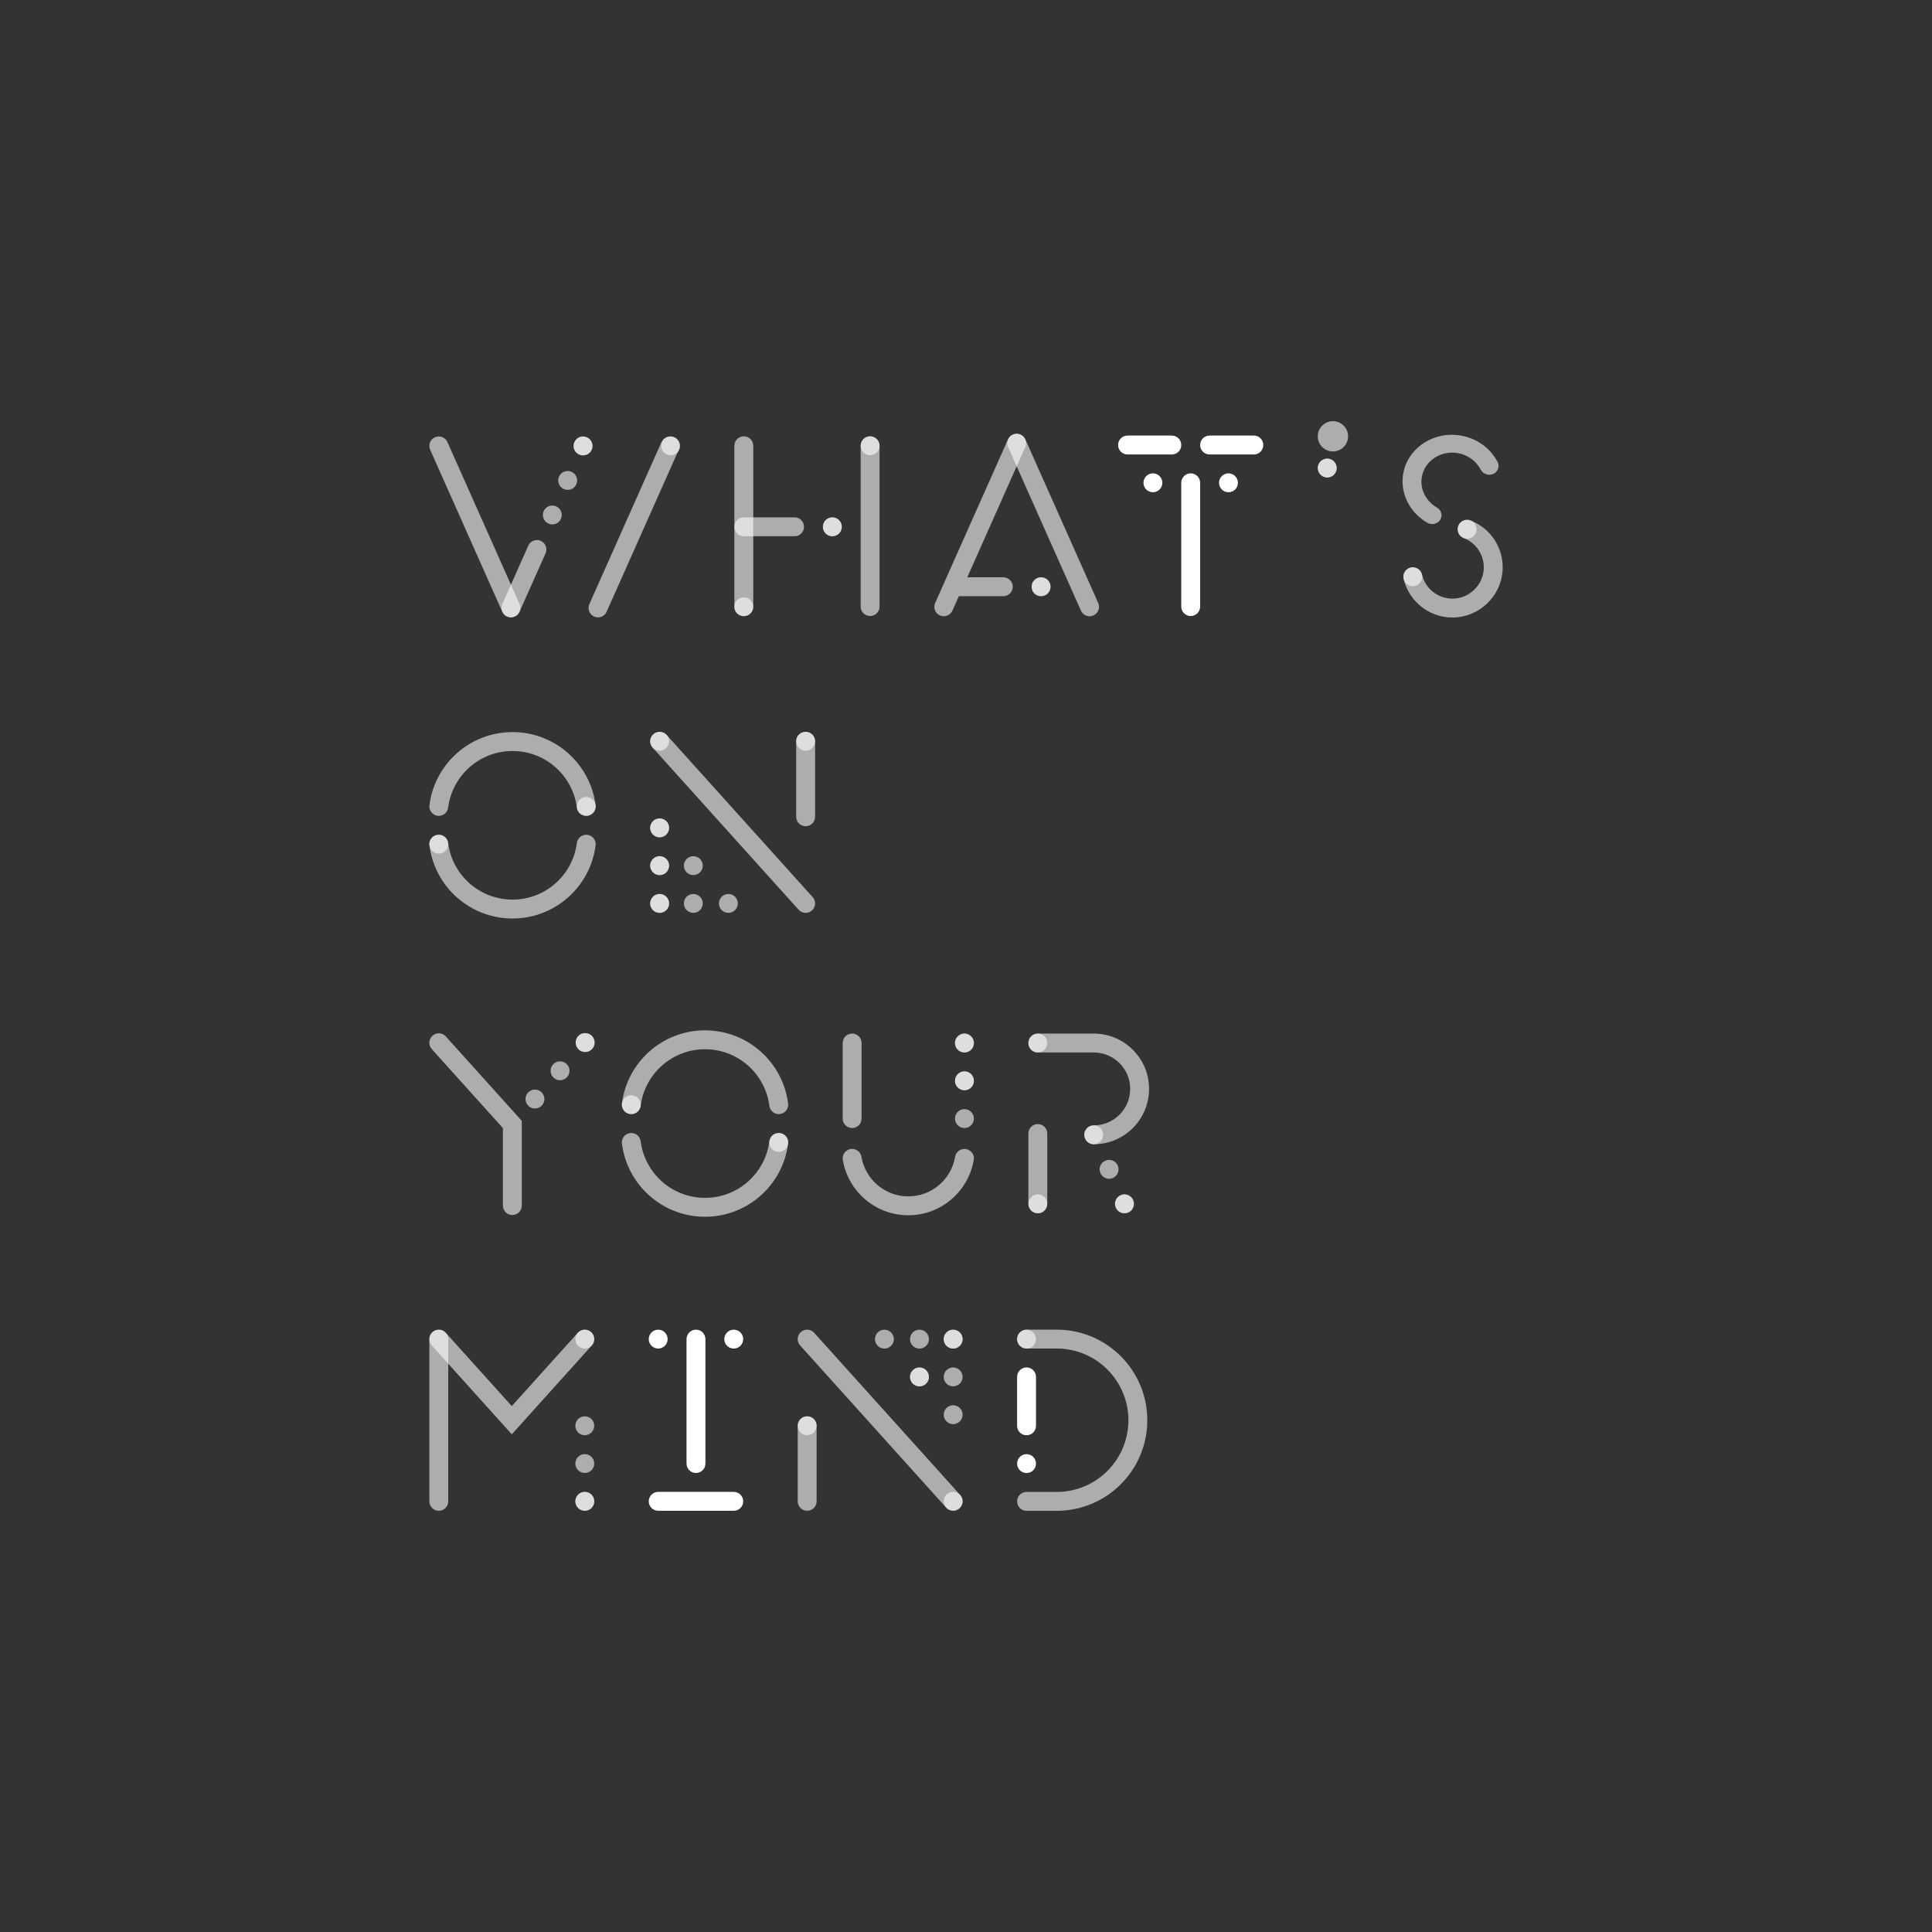 <?xml version="1.0" encoding="UTF-8"?>
<svg xmlns="http://www.w3.org/2000/svg" version="1.1" viewBox="0 0 1080 1080">
  <rect x="0" y="0" width="1080" height="1080" fill="#333333" stroke="none"/>
  <!-- Generator: Adobe Illustrator 28.7.3, SVG Export Plug-In . SVG Version: 1.2.0 Build 164)  -->
  <g>
    <g id="whats_on_you_mind">
      <g>
        <path d="M330.845,752.091l-37.645,41.809-1.821,2.023-5.283,5.868-5.276-5.86-1.828-2.031-28.418-31.561v76.912c0,2.916-2.364,5.28-5.28,5.28-2.916,0-5.28-2.364-5.28-5.28v-90.674c0-.011.003-.022.004-.034.002-.318.038-.628.094-.93.008-.043.01-.086.019-.129.058-.273.147-.533.245-.788.027-.071.045-.144.076-.213.085-.197.197-.377.304-.561.072-.121.134-.247.216-.363.078-.111.173-.209.259-.314.146-.175.291-.351.463-.51.084-.079.179-.148.268-.221.182-.151.369-.292.565-.414.13-.081.267-.15.405-.219.156-.08.313-.156.475-.219.181-.069.368-.124.558-.173.133-.035.266-.072.401-.096.227-.041.461-.06.697-.07.108-.005.216-.016.325-.014.253.005.5.036.743.075.099.016.199.023.296.044.229.05.446.127.663.206.106.039.216.068.32.114.182.08.35.183.521.283.13.076.263.143.387.23.121.085.228.187.341.281.161.135.323.269.47.427.021.022.046.037.066.06l31.626,35.124,5.276,5.86,5.283-5.867,31.619-35.116c1.937-2.151,5.251-2.325,7.403-.388l.056.051c2.151,1.937,2.325,5.251.388,7.403ZM590.713,743.281h-16.865c-2.916,0-5.28,2.364-5.28,5.28s2.364,5.28,5.28,5.28h16.864v0c22.134,0,40.078,17.943,40.078,40.078s-17.943,40.078-40.078,40.078v-0h-16.865c-2.916,0-5.28,2.364-5.28,5.28s2.364,5.28,5.28,5.28h16.864v0c27.966,0,50.637-22.671,50.637-50.637,0-27.966-22.671-50.637-50.637-50.637ZM585.432,672.948v-39.298c0-2.916-2.364-5.28-5.28-5.28h-0c-2.916,0-5.28,2.364-5.28,5.28v39.298c0,2.916,2.364,5.28,5.28,5.28h0c2.916,0,5.28-2.364,5.28-5.28ZM369.789,247.099l-40.336,90.597c-1.181,2.653.012,5.76,2.665,6.941l.04.018c2.653,1.181,5.76-.012,6.941-2.665l40.336-90.597c1.181-2.653-.012-5.76-2.665-6.941l-.04-.018c-2.653-1.181-5.76.012-6.941,2.665ZM611.407,577.775h-31.255c-2.916,0-5.28,2.364-5.28,5.28s2.364,5.28,5.28,5.28h31.255c11.252,0,20.375,9.122,20.375,20.375,0,11.253-9.122,20.375-20.375,20.375v.001c-.719-0-1.449.143-2.148.454-2.664,1.186-3.862,4.307-2.676,6.971.875,1.965,2.803,3.128,4.823,3.13.024 0.0.047.002.071.002.023-0.0.046-.002.069-.002,17.019-.076,30.794-13.893,30.794-30.93,0-17.084-13.85-30.934-30.934-30.934ZM445.071,414.353l0,42.237c0,2.916,2.364,5.28,5.28,5.28h0c2.916,0,5.28-2.364,5.28-5.28l0-42.237c0-2.916-2.364-5.28-5.28-5.28h-0c-2.916,0-5.28,2.364-5.28,5.28ZM453.854,508.966l.057-.051c2.151-1.937,2.325-5.251.388-7.403l-81.651-90.683c-1.937-2.151-5.251-2.325-7.403-.388l-.057.051c-2.151,1.937-2.325,5.251-.388,7.403l81.651,90.683c1.937,2.151,5.251,2.325,7.403.388ZM387.573,510.299c2.916,0,5.28-2.364,5.28-5.28s-2.364-5.28-5.28-5.28-5.28,2.364-5.28,5.28,2.364,5.28,5.28,5.28ZM407.167,510.299c2.916,0,5.28-2.364,5.28-5.28s-2.364-5.28-5.28-5.28-5.28,2.364-5.28,5.28,2.364,5.28,5.28,5.28ZM387.573,489.18c2.916,0,5.28-2.364,5.28-5.28s-2.364-5.28-5.28-5.28-5.28,2.364-5.28,5.28,2.364,5.28,5.28,5.28ZM368.74,510.299c2.916,0,5.28-2.364,5.28-5.28s-2.364-5.28-5.28-5.28-5.28,2.364-5.28,5.28,2.364,5.28,5.28,5.28ZM368.74,489.18c2.916,0,5.28-2.364,5.28-5.28s-2.364-5.28-5.28-5.28-5.28,2.364-5.28,5.28,2.364,5.28,5.28,5.28ZM368.74,468.062c2.916,0,5.28-2.364,5.28-5.28s-2.364-5.28-5.28-5.28-5.28,2.364-5.28,5.28,2.364,5.28,5.28,5.28ZM286.495,502.887c-18.449,0-33.68-13.777-35.966-31.604-.34-2.654-2.564-4.659-5.239-4.659h-0c-3.162,0-5.643,2.765-5.248,5.903,2.902,23.073,22.594,40.92,46.454,40.92s43.551-17.847,46.454-40.92c.395-3.137-2.086-5.903-5.248-5.903h-0c-2.675,0-4.899,2.005-5.239,4.659-2.286,17.827-17.517,31.604-35.966,31.604ZM286.495,409.243c-23.86,0-43.551,17.847-46.454,40.92-.395,3.137,2.086,5.903,5.248,5.903h0c2.675,0,4.899-2.005,5.239-4.659,2.286-17.827,17.518-31.604,35.966-31.604,18.449,0,33.68,13.777,35.966,31.604.34,2.654,2.564,4.659,5.239,4.659h0c3.162,0,5.643-2.765,5.248-5.903-2.902-23.073-22.594-40.92-46.454-40.92ZM792.251,287.981c1.68,1.625,3.579,3.058,5.663,4.252,2.926,1.676,6.689.326,7.68-2.727l0-0c.711-2.189-.254-4.592-2.352-5.793-6.495-3.717-10.124-11.16-8.096-18.608,2.142-7.862,10.294-13.015,18.851-11.946,6.174.772,11.167,4.447,13.712,9.326,1.094,2.097,3.527,3.256,5.914,2.778l0-0c3.348-.671,5.044-4.147,3.507-7.086-3.924-7.5-11.458-13.222-20.809-14.756-14.406-2.364-28.337,6.321-31.57,19.725-2.242,9.297.966,18.512,7.5,24.834ZM828.31,294.336c-1.933-1.392-4.049-2.543-6.306-3.411-3.169-1.219-6.646.872-7.101,4.236l-0.0 0c-.326,2.412,1.036,4.745,3.308,5.618,7.035,2.702,11.884,9.811,11.159,17.949-.765,8.591-7.916,15.445-16.53,15.879-7.702.388-14.38-4.206-17.104-10.84-.334-.813-.608-1.656-.819-2.524-.581-2.399-2.679-4.12-5.147-4.12h-0c-3.424,0-5.93,3.208-5.133,6.538.339,1.415.785,2.789,1.329,4.113,4.229,10.299,14.4,17.53,26.25,17.414,14.598-.143,26.838-11.728,27.73-26.299.619-10.106-4.118-19.14-11.636-24.553ZM613.901,337.068l-40.73-91.481c-.552-1.24-1.532-2.146-2.682-2.658-.016-.007-.03-.016-.046-.023-.283-.125-.573-.212-.863-.285-.062-.015-.121-.038-.184-.051-.22-.047-.441-.061-.662-.078-.135-.01-.269-.032-.406-.032-.137-0-.271.022-.406.032-.221.018-.441.032-.662.078-.062.013-.122.036-.184.051-.291.072-.58.159-.863.284-.016.007-.031.016-.046.023-1.15.512-2.129,1.417-2.682,2.657l-40.73,91.481c-1.186,2.664.012,5.785,2.676,6.971,2.664,1.186,5.784-.012,6.97-2.676l3.603-8.093h24.845c2.916,0,5.28-2.364,5.28-5.28,0-2.916-2.364-5.28-5.28-5.28h-20.144l27.622-62.039,35.926,80.691c1.186,2.664,4.307,3.862,6.971,2.676,2.664-1.186,3.862-4.307,2.676-6.971ZM568.329,242.461c-.137-0-.271.022-.406.032.136-.011.271-.031.406-.032ZM569.396,242.571c-.22-.047-.441-.061-.662-.078.223.017.444.034.662.078ZM566.201,242.911c-.012.005-.021.013-.032.018.016-.007.03-.016.046-.023-.005.002-.01.002-.014.005ZM567.261,242.571c-.062.013-.122.036-.184.051.062-.015.122-.038.184-.051ZM570.443,242.906c-.283-.125-.573-.212-.863-.285.296.072.584.164.863.285ZM567.078,242.622c-.291.072-.58.159-.863.284.279-.121.567-.213.863-.284ZM567.923,242.493c-.221.018-.441.032-.662.078.218-.044.439-.062.662-.078ZM568.735,242.493c-.135-.01-.269-.032-.406-.032.135 0.0.27.021.406.032ZM570.457,242.911c-.004-.002-.009-.003-.014-.005.016.007.03.016.046.023-.012-.005-.021-.013-.032-.018ZM569.396,242.571c.062.013.122.036.184.051-.062-.015-.122-.038-.184-.051ZM581.97,322.711c-2.916,0-5.28,2.364-5.28,5.28s2.364,5.28,5.28,5.28,5.28-2.364,5.28-5.28-2.364-5.28-5.28-5.28ZM741.934,256.363c-2.916,0-5.28,2.364-5.28,5.28s2.364,5.28,5.28,5.28,5.28-2.364,5.28-5.28-2.364-5.28-5.28-5.28ZM745.115,235.445c-4.673,0-8.46,3.788-8.46,8.46s3.788,8.46,8.46,8.46,8.46-3.788,8.46-8.46-3.788-8.46-8.46-8.46ZM302.301,302.338c-2.664-1.186-5.784.012-6.97,2.676l-9.722,21.834-35.507-79.75c-1.181-2.653-4.289-3.846-6.941-2.665l-.041.018c-2.652,1.181-3.845,4.289-2.664,6.941l40.336,90.597c.061.136.146.251.217.379.064.117.126.237.198.347.127.194.272.377.425.554.066.076.129.155.199.227.178.183.375.352.581.51.064.049.126.101.192.147.232.161.482.301.745.426.056.027.109.058.166.083.274.119.554.206.835.275.058.014.114.036.173.048.267.056.535.081.802.095.078.004.155.018.233.018.229.002.456-.026.682-.053.121-.015.241-.019.361-.043.169-.032.332-.089.497-.138.178-.054.356-.102.532-.175.142-.059.276-.135.413-.206.175-.09.347-.183.507-.29.146-.097.282-.208.417-.32.124-.102.247-.203.359-.315.141-.139.269-.292.394-.449.086-.108.175-.215.252-.329.124-.184.231-.382.334-.584.04-.078.093-.145.129-.226l14.542-32.662c1.186-2.664-.012-5.785-2.676-6.971ZM285.324,345.081c.078.004.155.018.233.018-.078-.001-.155-.014-.233-.018ZM286.239,345.046c.121-.015.241-.019.361-.043-.119.023-.24.028-.361.043ZM284.522,344.986c-.059-.012-.115-.034-.173-.048.058.014.115.036.173.048ZM287.097,344.865c.178-.054.356-.102.532-.175-.173.072-.352.122-.532.175ZM283.464,344.646c.017.008.034.01.05.017-.057-.024-.11-.056-.166-.083.041.019.074.048.115.066ZM289.972,342.781c-.078.114-.166.221-.252.329.086-.108.174-.213.252-.329ZM289.325,343.559c-.112.112-.235.213-.359.315.123-.102.245-.202.359-.315ZM288.042,344.484c.175-.09.347-.183.507-.29-.163.109-.333.2-.507.29ZM281.632,343.271c.066.076.129.155.199.227-.071-.073-.133-.151-.199-.227ZM281.207,342.717c-.072-.111-.134-.23-.198-.347.064.117.125.235.198.347ZM282.604,344.155c-.066-.046-.127-.098-.192-.147.064.049.125.101.192.147ZM288.966,343.874c-.136.112-.272.223-.417.32.148-.099.282-.209.417-.32ZM284.35,344.938c-.281-.07-.561-.156-.835-.275.27.117.549.205.835.275ZM285.324,345.081c-.267-.014-.535-.039-.802-.095.263.055.531.081.802.095ZM289.719,343.11c-.125.157-.253.31-.394.449.143-.142.27-.293.394-.449ZM290.306,342.197c-.103.202-.21.401-.334.584.126-.187.232-.384.334-.584ZM287.733,344.655l.041-.018c.096-.043.176-.105.268-.153-.137.071-.271.147-.413.206.034-.015.07-.019.104-.035ZM282.413,344.008c-.207-.158-.403-.326-.581-.51.182.187.376.353.581.51ZM286.239,345.046c-.226.027-.452.056-.682.053.227.002.454-.025.682-.053ZM281.632,343.271c-.153-.177-.298-.36-.425-.554.129.198.274.378.425.554ZM287.097,344.865c-.165.049-.328.105-.497.138.167-.033.331-.088.497-.138ZM283.349,344.58c-.262-.125-.513-.265-.745-.426.237.164.486.303.745.426ZM328.32,244.578c-2.598-1.324-5.777-.291-7.101,2.307-1.324,2.598-.291,5.777,2.307,7.101,2.598,1.324,5.777.291,7.101-2.307,1.324-2.598.291-5.777-2.307-7.101ZM319.73,263.871c-2.598-1.324-5.777-.291-7.101,2.307-1.324,2.598-.291,5.777,2.307,7.101s5.777.291,7.101-2.307c1.324-2.598.291-5.777-2.307-7.101ZM311.14,283.164c-2.598-1.324-5.777-.291-7.101,2.307-1.324,2.598-.291,5.777,2.307,7.101,2.598,1.324,5.777.291,7.101-2.307,1.324-2.598.291-5.777-2.307-7.101ZM491.68,339.079v-89.894c0-2.916-2.364-5.28-5.28-5.28h-0c-2.916,0-5.28,2.364-5.28,5.28v89.894c0,2.916,2.364,5.28,5.28,5.28h0c2.916,0,5.28-2.364,5.28-5.28ZM444.164,289.201h-23.094v-40.016c0-2.916-2.364-5.28-5.28-5.28s-5.28,2.364-5.28,5.28v89.894c0,2.916,2.364,5.28,5.28,5.28s5.28-2.364,5.28-5.28v-39.318h23.094c2.916,0,5.28-2.364,5.28-5.28s-2.364-5.28-5.28-5.28ZM465.282,289.201c-2.916,0-5.28,2.364-5.28,5.28s2.364,5.28,5.28,5.28,5.28-2.364,5.28-5.28-2.364-5.28-5.28-5.28ZM456.487,839.251l-0-42.237c0-2.916-2.364-5.28-5.28-5.28h-0c-2.916,0-5.28,2.364-5.28,5.28l-0,42.237c0,2.916,2.364,5.28,5.28,5.28h0c2.916,0,5.28-2.364,5.28-5.28ZM447.705,744.637l-.057.051c-2.151,1.937-2.325,5.251-.388,7.403l81.651,90.683c1.937,2.151,5.251,2.325,7.403.388l.057-.051c2.151-1.937,2.325-5.251.388-7.403l-81.651-90.683c-1.937-2.151-5.251-2.325-7.403-.388ZM513.986,743.305c-2.916,0-5.28,2.364-5.28,5.28s2.364,5.28,5.28,5.28,5.28-2.364,5.28-5.28-2.364-5.28-5.28-5.28ZM494.392,743.305c-2.916,0-5.28,2.364-5.28,5.28s2.364,5.28,5.28,5.28,5.28-2.364,5.28-5.28-2.364-5.28-5.28-5.28ZM513.986,764.423c-2.916,0-5.28,2.364-5.28,5.28s2.364,5.28,5.28,5.28,5.28-2.364,5.28-5.28-2.364-5.28-5.28-5.28ZM532.819,743.305c-2.916,0-5.28,2.364-5.28,5.28s2.364,5.28,5.28,5.28,5.28-2.364,5.28-5.28-2.364-5.28-5.28-5.28ZM532.819,764.423c-2.916,0-5.28,2.364-5.28,5.28s2.364,5.28,5.28,5.28,5.28-2.364,5.28-5.28-2.364-5.28-5.28-5.28ZM532.819,785.542c-2.916,0-5.28,2.364-5.28,5.28s2.364,5.28,5.28,5.28,5.28-2.364,5.28-5.28-2.364-5.28-5.28-5.28ZM243.405,743.66c.181-.069.368-.124.558-.173-.188.05-.374.102-.558.173ZM247.089,743.631c-.217-.079-.435-.156-.663-.206.226.05.444.126.663.206ZM245.386,743.306c.253.005.5.036.743.075-.247-.04-.493-.071-.743-.075ZM244.364,743.39c.227-.041.461-.06.697-.07-.234.01-.466.028-.697.07ZM240.971,745.557c.078-.111.173-.209.259-.314-.087.105-.181.204-.259.314ZM240.755,745.92c-.107.183-.219.364-.304.561.085-.194.195-.376.304-.561ZM242.526,744.098c.13-.081.267-.15.405-.219-.137.07-.273.137-.405.219ZM240.018,748.542c.002-.318.038-.628.094-.93-.058.308-.091.617-.094.93ZM240.13,747.483c.058-.273.147-.533.245-.788-.1.259-.187.519-.245.788ZM248.317,744.257c.121.085.228.187.341.281-.113-.095-.221-.197-.341-.281ZM241.791,744.637l-.057.051c-.016.014-.026.031-.042.046.084-.079.179-.148.268-.221-.055.046-.117.077-.17.125ZM247.93,744.027c-.17-.099-.338-.203-.521-.283.18.079.349.182.521.283ZM242.526,744.098c-.196.122-.383.263-.565.414.181-.148.365-.29.565-.414ZM240.13,747.483c-.009.043-.011.086-.019.129.008-.043.01-.087.019-.129ZM240.971,745.557c-.083.116-.145.242-.216.363.071-.122.135-.248.216-.363ZM240.375,746.694c.027-.071.045-.144.076-.213-.03.069-.049.143-.076.213ZM241.693,744.734c-.172.158-.317.334-.463.51.146-.178.295-.352.463-.51ZM249.127,744.965c-.146-.158-.309-.291-.47-.427.164.136.324.272.47.427ZM247.409,743.744c-.104-.046-.214-.075-.32-.114.106.039.217.068.32.114ZM248.317,744.257c-.124-.088-.257-.155-.387-.23.13.076.265.144.387.23ZM242.931,743.879c.156-.08.313-.156.475-.219-.164.063-.319.14-.475.219ZM243.963,743.487c.133-.035.266-.072.401-.096-.137.024-.268.062-.401.096ZM245.293,743.297h0c-.08,0-.153.02-.232.023.108-.005.216-.016.325-.014-.032-0-.061-.009-.093-.009ZM246.426,743.425c-.098-.021-.198-.028-.296-.044.099.016.199.023.296.044ZM326.904,833.971c-2.916,0-5.28,2.364-5.28,5.28s2.364,5.28,5.28,5.28,5.28-2.364,5.28-5.28-2.364-5.28-5.28-5.28ZM326.904,812.852c-2.916,0-5.28,2.364-5.28,5.28s2.364,5.28,5.28,5.28,5.28-2.364,5.28-5.28-2.364-5.28-5.28-5.28ZM326.904,791.734c-2.916,0-5.28,2.364-5.28,5.28s2.364,5.28,5.28,5.28,5.28-2.364,5.28-5.28-2.364-5.28-5.28-5.28ZM394.107,669.614c-18.449,0-33.68-13.777-35.966-31.604-.34-2.654-2.564-4.659-5.239-4.659h-0c-3.162,0-5.643,2.765-5.248,5.903,2.902,23.073,22.594,40.92,46.454,40.92s43.551-17.847,46.454-40.92c.395-3.137-2.086-5.903-5.248-5.903h-0c-2.675,0-4.899,2.005-5.239,4.659-2.286,17.827-17.517,31.604-35.966,31.604ZM394.107,575.97c-23.86,0-43.551,17.847-46.454,40.92-.395,3.137,2.086,5.903,5.248,5.903h0c2.675,0,4.899-2.005,5.239-4.659,2.286-17.827,17.518-31.604,35.966-31.604,18.449,0,33.68,13.777,35.966,31.604.34,2.654,2.564,4.659,5.239,4.659h0c3.162,0,5.643-2.765,5.248-5.903-2.902-23.073-22.594-40.92-46.454-40.92ZM481.625,625.291v-42.237c0-2.916-2.364-5.28-5.28-5.28h-0c-2.916,0-5.28,2.364-5.28,5.28v42.237c0,2.916,2.364,5.28,5.28,5.28h0c2.916,0,5.28-2.364,5.28-5.28ZM539.129,620.012c-2.916,0-5.28,2.364-5.28,5.28s2.364,5.28,5.28,5.28,5.28-2.364,5.28-5.28-2.364-5.28-5.28-5.28ZM539.129,598.893c-2.916,0-5.28,2.364-5.28,5.28s2.364,5.28,5.28,5.28,5.28-2.364,5.28-5.28-2.364-5.28-5.28-5.28ZM539.129,577.775c-2.916,0-5.28,2.364-5.28,5.28s2.364,5.28,5.28,5.28,5.28-2.364,5.28-5.28-2.364-5.28-5.28-5.28ZM507.737,668.782c-13.138,0-24.046-9.547-26.166-22.081-.433-2.562-2.614-4.457-5.212-4.457h-0c-3.235,0-5.75,2.889-5.224,6.081,2.901,17.596,18.184,31.017,36.602,31.017s33.7-13.421,36.602-31.017c.526-3.192-1.989-6.081-5.224-6.081h-0c-2.598,0-4.779,1.895-5.212,4.457-2.12,12.535-13.028,22.081-26.165,22.081ZM626.438,668.124c-2.664,1.186-3.862,4.307-2.676,6.971,1.186,2.664,4.307,3.862,6.971,2.676,2.664-1.186,3.862-4.307,2.676-6.971-1.186-2.664-4.307-3.862-6.971-2.676ZM617.849,648.831c-2.664,1.186-3.862,4.307-2.676,6.971,1.186,2.664,4.307,3.862,6.971,2.676,2.664-1.186,3.862-4.307,2.676-6.971-1.186-2.664-4.307-3.862-6.971-2.676ZM611.407,639.643c.024,0,.047-.002.071-.002-.024 0-.047-.002-.071-.002v.004ZM611.547,639.639c-.023 0-.046.002-.069.002.023-0.0.046-.001.069-.002ZM281.124,614.82l-31.925-35.456c-1.944-2.159-5.271-2.334-7.43-.389l-.028.025c-2.159,1.944-2.334,5.271-.389,7.43l39.772,44.171v43.321c0,2.916,2.364,5.28,5.28,5.28s5.28-2.364,5.28-5.28v-47.374l-10.559-11.727ZM327.066,577.517c-2.916.019-5.264,2.399-5.245,5.314.019,2.916,2.399,5.264,5.314,5.245,2.916-.019,5.264-2.399,5.245-5.314-.019-2.916-2.399-5.264-5.314-5.245ZM302.554,610.424c-2.18-1.937-5.517-1.74-7.454.44-1.937,2.18-1.74,5.517.44,7.454,2.18,1.937,5.517,1.74,7.454-.44,1.937-2.18,1.74-5.517-.44-7.454ZM316.581,594.637c-2.18-1.937-5.517-1.74-7.454.44s-1.74,5.517.44,7.454c2.18,1.937,5.517,1.74,7.454-.44,1.937-2.18,1.74-5.517-.44-7.454Z" fill="#fff" opacity=".6"/>
        <path d="M573.133,249.882l-4.804,10.79-4.804-10.79c-1.181-2.652.004-5.755,2.644-6.952.016-.007.03-.016.046-.023.283-.125.572-.212.863-.284.062-.015.121-.038.184-.051.22-.046.441-.06.662-.078.136-.01.27-.032.406-.032.137-0.0.271.022.406.032.221.018.441.032.662.078.062.013.122.036.184.051.291.073.58.159.863.285.016.007.03.016.046.023,2.64,1.198,3.825,4.3,2.644,6.952ZM581.97,322.711c-2.916,0-5.28,2.364-5.28,5.28s2.364,5.28,5.28,5.28,5.28-2.364,5.28-5.28-2.364-5.28-5.28-5.28ZM741.934,256.363c-2.916,0-5.28,2.364-5.28,5.28s2.364,5.28,5.28,5.28,5.28-2.364,5.28-5.28-2.364-5.28-5.28-5.28ZM820.136,290.574c-2.916,0-5.28,2.364-5.28,5.28s2.364,5.28,5.28,5.28,5.28-2.364,5.28-5.28-2.364-5.28-5.28-5.28ZM789.767,317.124c-2.916,0-5.28,2.364-5.28,5.28s2.364,5.28,5.28,5.28,5.28-2.364,5.28-5.28-2.364-5.28-5.28-5.28ZM377.304,244.551c-2.598-1.324-5.777-.291-7.101,2.307-1.324,2.598-.291,5.777,2.307,7.101,2.598,1.324,5.777.291,7.101-2.307s.291-5.777-2.307-7.101ZM290.438,337.696l-4.83-10.847-4.82,10.827c-.7,1.572-.552,3.295.22,4.694.064.117.126.237.198.347.127.194.272.377.425.554.066.076.129.155.199.227.178.183.375.352.581.51.064.049.126.101.192.147.232.161.482.301.745.426.056.027.109.058.166.083.274.119.554.206.835.275.058.014.114.036.173.048.267.056.535.081.802.095.078.004.155.018.233.018.229.002.456-.026.682-.053.121-.015.241-.019.361-.043.169-.032.332-.089.497-.138.178-.054.356-.102.532-.175.142-.059.276-.135.413-.206.175-.09.347-.183.507-.29.146-.097.282-.208.417-.32.124-.102.247-.203.359-.315.141-.139.269-.292.394-.449.086-.108.175-.215.252-.329.124-.184.231-.382.334-.584.688-1.361.802-2.999.133-4.501ZM328.32,244.578c-2.598-1.324-5.777-.291-7.101,2.307-1.324,2.598-.291,5.777,2.307,7.101,2.598,1.324,5.777.291,7.101-2.307,1.324-2.598.291-5.777-2.307-7.101ZM415.79,289.201c-2.916,0-5.28,2.364-5.28,5.28s2.364,5.28,5.28,5.28h5.28v-10.559h-5.28ZM465.282,289.201c-2.916,0-5.28,2.364-5.28,5.28s2.364,5.28,5.28,5.28,5.28-2.364,5.28-5.28-2.364-5.28-5.28-5.28ZM486.677,243.912c-2.912-.153-5.396,2.084-5.549,4.996-.153,2.912,2.084,5.396,4.996,5.549,2.912.153,5.396-2.084,5.549-4.996.153-2.912-2.084-5.396-4.996-5.549ZM416.066,333.944c-2.912-.153-5.396,2.084-5.549,4.996s2.084,5.396,4.996,5.549c2.912.153,5.396-2.084,5.549-4.996.153-2.912-2.084-5.396-4.996-5.549ZM368.74,510.299c2.916,0,5.28-2.364,5.28-5.28s-2.364-5.28-5.28-5.28-5.28,2.364-5.28,5.28,2.364,5.28,5.28,5.28ZM368.74,489.18c2.916,0,5.28-2.364,5.28-5.28s-2.364-5.28-5.28-5.28-5.28,2.364-5.28,5.28,2.364,5.28,5.28,5.28ZM368.74,468.062c2.916,0,5.28-2.364,5.28-5.28s-2.364-5.28-5.28-5.28-5.28,2.364-5.28,5.28,2.364,5.28,5.28,5.28ZM327.987,445.513c-2.912-.153-5.396,2.084-5.549,4.996-.153,2.912,2.084,5.396,4.996,5.549,2.912.153,5.396-2.084,5.549-4.996.153-2.912-2.084-5.396-4.996-5.549ZM368.464,419.654c2.912.153,5.396-2.084,5.549-4.996.153-2.912-2.084-5.396-4.996-5.549-2.912-.153-5.396,2.084-5.549,4.996-.153,2.912,2.084,5.396,4.996,5.549ZM450.075,419.654c2.912.153,5.396-2.084,5.549-4.996.153-2.912-2.084-5.396-4.996-5.549-2.912-.153-5.396,2.084-5.549,4.996s2.084,5.396,4.996,5.549ZM245.556,466.632c-2.912-.153-5.396,2.084-5.549,4.996-.153,2.912,2.084,5.396,4.996,5.549,2.912.153,5.396-2.084,5.549-4.996.153-2.912-2.084-5.396-4.996-5.549ZM539.129,598.893c-2.916,0-5.28,2.364-5.28,5.28s2.364,5.28,5.28,5.28,5.28-2.364,5.28-5.28-2.364-5.28-5.28-5.28ZM580.152,667.667c-2.916,0-5.28,2.364-5.28,5.28s2.364,5.28,5.28,5.28,5.28-2.364,5.28-5.28-2.364-5.28-5.28-5.28ZM539.129,577.775c-2.916,0-5.28,2.364-5.28,5.28s2.364,5.28,5.28,5.28,5.28-2.364,5.28-5.28-2.364-5.28-5.28-5.28ZM580.152,577.775c-2.916,0-5.28,2.364-5.28,5.28s2.364,5.28,5.28,5.28,5.28-2.364,5.28-5.28-2.364-5.28-5.28-5.28ZM626.438,668.124c-2.664,1.186-3.862,4.307-2.676,6.971,1.186,2.664,4.307,3.862,6.971,2.676,2.664-1.186,3.862-4.307,2.676-6.971-1.186-2.664-4.307-3.862-6.971-2.676ZM609.259,629.538c-2.664,1.186-3.862,4.307-2.676,6.971,1.186,2.664,4.307,3.862,6.971,2.676,2.664-1.186,3.862-4.307,2.676-6.971-1.186-2.664-4.307-3.862-6.971-2.676ZM327.066,577.517c-2.916.019-5.264,2.399-5.245,5.314.019,2.916,2.399,5.264,5.314,5.245,2.916-.019,5.264-2.399,5.245-5.314-.019-2.916-2.399-5.264-5.314-5.245ZM353.168,612.24c-2.912-.153-5.396,2.084-5.549,4.996-.153,2.912,2.084,5.396,4.996,5.549s5.396-2.084,5.549-4.996c.153-2.912-2.084-5.396-4.996-5.549ZM435.599,633.359c-2.912-.153-5.396,2.084-5.549,4.996-.153,2.912,2.084,5.396,4.996,5.549,2.912.153,5.396-2.084,5.549-4.996.153-2.912-2.084-5.396-4.996-5.549ZM532.812,833.935c-2.916,0-5.28,2.364-5.28,5.28s2.364,5.28,5.28,5.28,5.28-2.364,5.28-5.28-2.364-5.28-5.28-5.28ZM451.208,791.734c-2.916,0-5.28,2.364-5.28,5.28s2.364,5.28,5.28,5.28,5.28-2.364,5.28-5.28-2.364-5.28-5.28-5.28ZM326.911,743.291c-2.916,0-5.28,2.364-5.28,5.28s2.364,5.28,5.28,5.28,5.28-2.364,5.28-5.28-2.364-5.28-5.28-5.28ZM513.986,764.423c-2.916,0-5.28,2.364-5.28,5.28s2.364,5.28,5.28,5.28,5.28-2.364,5.28-5.28-2.364-5.28-5.28-5.28ZM532.819,743.305c-2.916,0-5.28,2.364-5.28,5.28s2.364,5.28,5.28,5.28,5.28-2.364,5.28-5.28-2.364-5.28-5.28-5.28ZM573.848,743.305c-2.916,0-5.28,2.364-5.28,5.28s2.364,5.28,5.28,5.28,5.28-2.364,5.28-5.28-2.364-5.28-5.28-5.28ZM249.127,744.965c-.146-.158-.309-.291-.47-.427-.113-.094-.22-.196-.341-.281-.124-.088-.257-.155-.387-.23-.17-.099-.338-.203-.521-.283-.104-.046-.214-.075-.32-.114-.217-.079-.435-.156-.663-.206-.098-.021-.198-.028-.296-.044-.244-.039-.49-.07-.743-.075-.108-.002-.216.009-.325.014-.236.01-.47.03-.697.07-.135.024-.268.061-.401.096-.189.049-.377.104-.558.173-.162.063-.318.14-.475.219-.138.069-.275.139-.405.219-.196.122-.383.263-.565.414-.089.074-.184.142-.268.221-.172.158-.317.334-.463.51-.086.105-.181.203-.259.314-.083.116-.145.242-.216.363-.107.183-.219.364-.304.561-.03.07-.048.143-.076.213-.098.255-.187.516-.245.788-.009.043-.011.086-.019.129-.056.302-.092.612-.094.93-.01,1.264.417,2.535,1.329,3.548l9.227,10.248v-13.762c0-1.401-.555-2.666-1.446-3.611ZM326.904,833.971c-2.916,0-5.28,2.364-5.28,5.28s2.364,5.28,5.28,5.28,5.28-2.364,5.28-5.28-2.364-5.28-5.28-5.28Z" fill="#fff" opacity=".6"/>
        <path d="M706.191,248.769c0,2.916-2.364,5.28-5.28,5.28h-24.746c-.729,0-1.423-.148-2.055-.415-.947-.401-1.753-1.07-2.323-1.913s-.902-1.858-.902-2.952.333-2.109.902-2.952c.569-.843,1.375-1.512,2.323-1.913.632-.267,1.326-.415,2.055-.415h24.746c2.916,0,5.28,2.364,5.28,5.28ZM410.171,833.971h-42.237c-2.916,0-5.28,2.364-5.28,5.28,0,2.916,2.364,5.28,5.28,5.28h42.237c2.916,0,5.28-2.364,5.28-5.28,0-2.916-2.364-5.28-5.28-5.28ZM389.053,823.412c2.916,0,5.279-2.364,5.279-5.28v-69.556c0-2.916-2.364-5.28-5.279-5.28-2.916,0-5.28,2.364-5.28,5.28v69.556c0,2.916,2.364,5.28,5.28,5.28ZM367.934,753.856c2.916,0,5.28-2.364,5.28-5.28,0-2.916-2.364-5.28-5.28-5.28s-5.28,2.364-5.28,5.28c0,2.916,2.364,5.28,5.28,5.28ZM410.171,743.297c-2.916,0-5.279,2.364-5.279,5.28,0,2.916,2.364,5.28,5.279,5.28,2.916,0,5.28-2.364,5.28-5.28,0-2.916-2.364-5.28-5.28-5.28ZM573.848,812.878c-2.916,0-5.28,2.364-5.28,5.28s2.364,5.28,5.28,5.28c2.916,0,5.28-2.364,5.28-5.28s-2.364-5.28-5.28-5.28ZM573.848,764.4c-2.916,0-5.28,2.364-5.28,5.28v27.36c0,2.916,2.364,5.28,5.28,5.28,2.916,0,5.28-2.364,5.28-5.28v-27.36c0-2.916-2.364-5.28-5.28-5.28ZM644.488,264.607c-2.916,0-5.28,2.364-5.28,5.28,0,2.916,2.364,5.28,5.28,5.28s5.28-2.364,5.28-5.28c0-2.916-2.364-5.28-5.28-5.28ZM665.606,264.607c-2.916,0-5.28,2.364-5.28,5.28v69.192c0,2.916,2.364,5.28,5.28,5.28,2.916,0,5.279-2.364,5.279-5.28v-69.192c0-2.916-2.364-5.28-5.279-5.28ZM686.725,264.607c-2.916,0-5.279,2.364-5.279,5.28,0,2.916,2.364,5.28,5.279,5.28,2.916,0,5.28-2.364,5.28-5.28,0-2.916-2.364-5.28-5.28-5.28ZM657.102,243.904c-.631-.267-1.326-.415-2.055-.415h-24.746c-2.916,0-5.279,2.364-5.279,5.28,0,2.916,2.363,5.28,5.279,5.28h24.746c.729,0,1.424-.148,2.055-.415,1.895-.802,3.225-2.678,3.225-4.865s-1.33-4.063-3.225-4.865Z" fill="#fff"/>
      </g>
    </g>
  </g>
</svg>